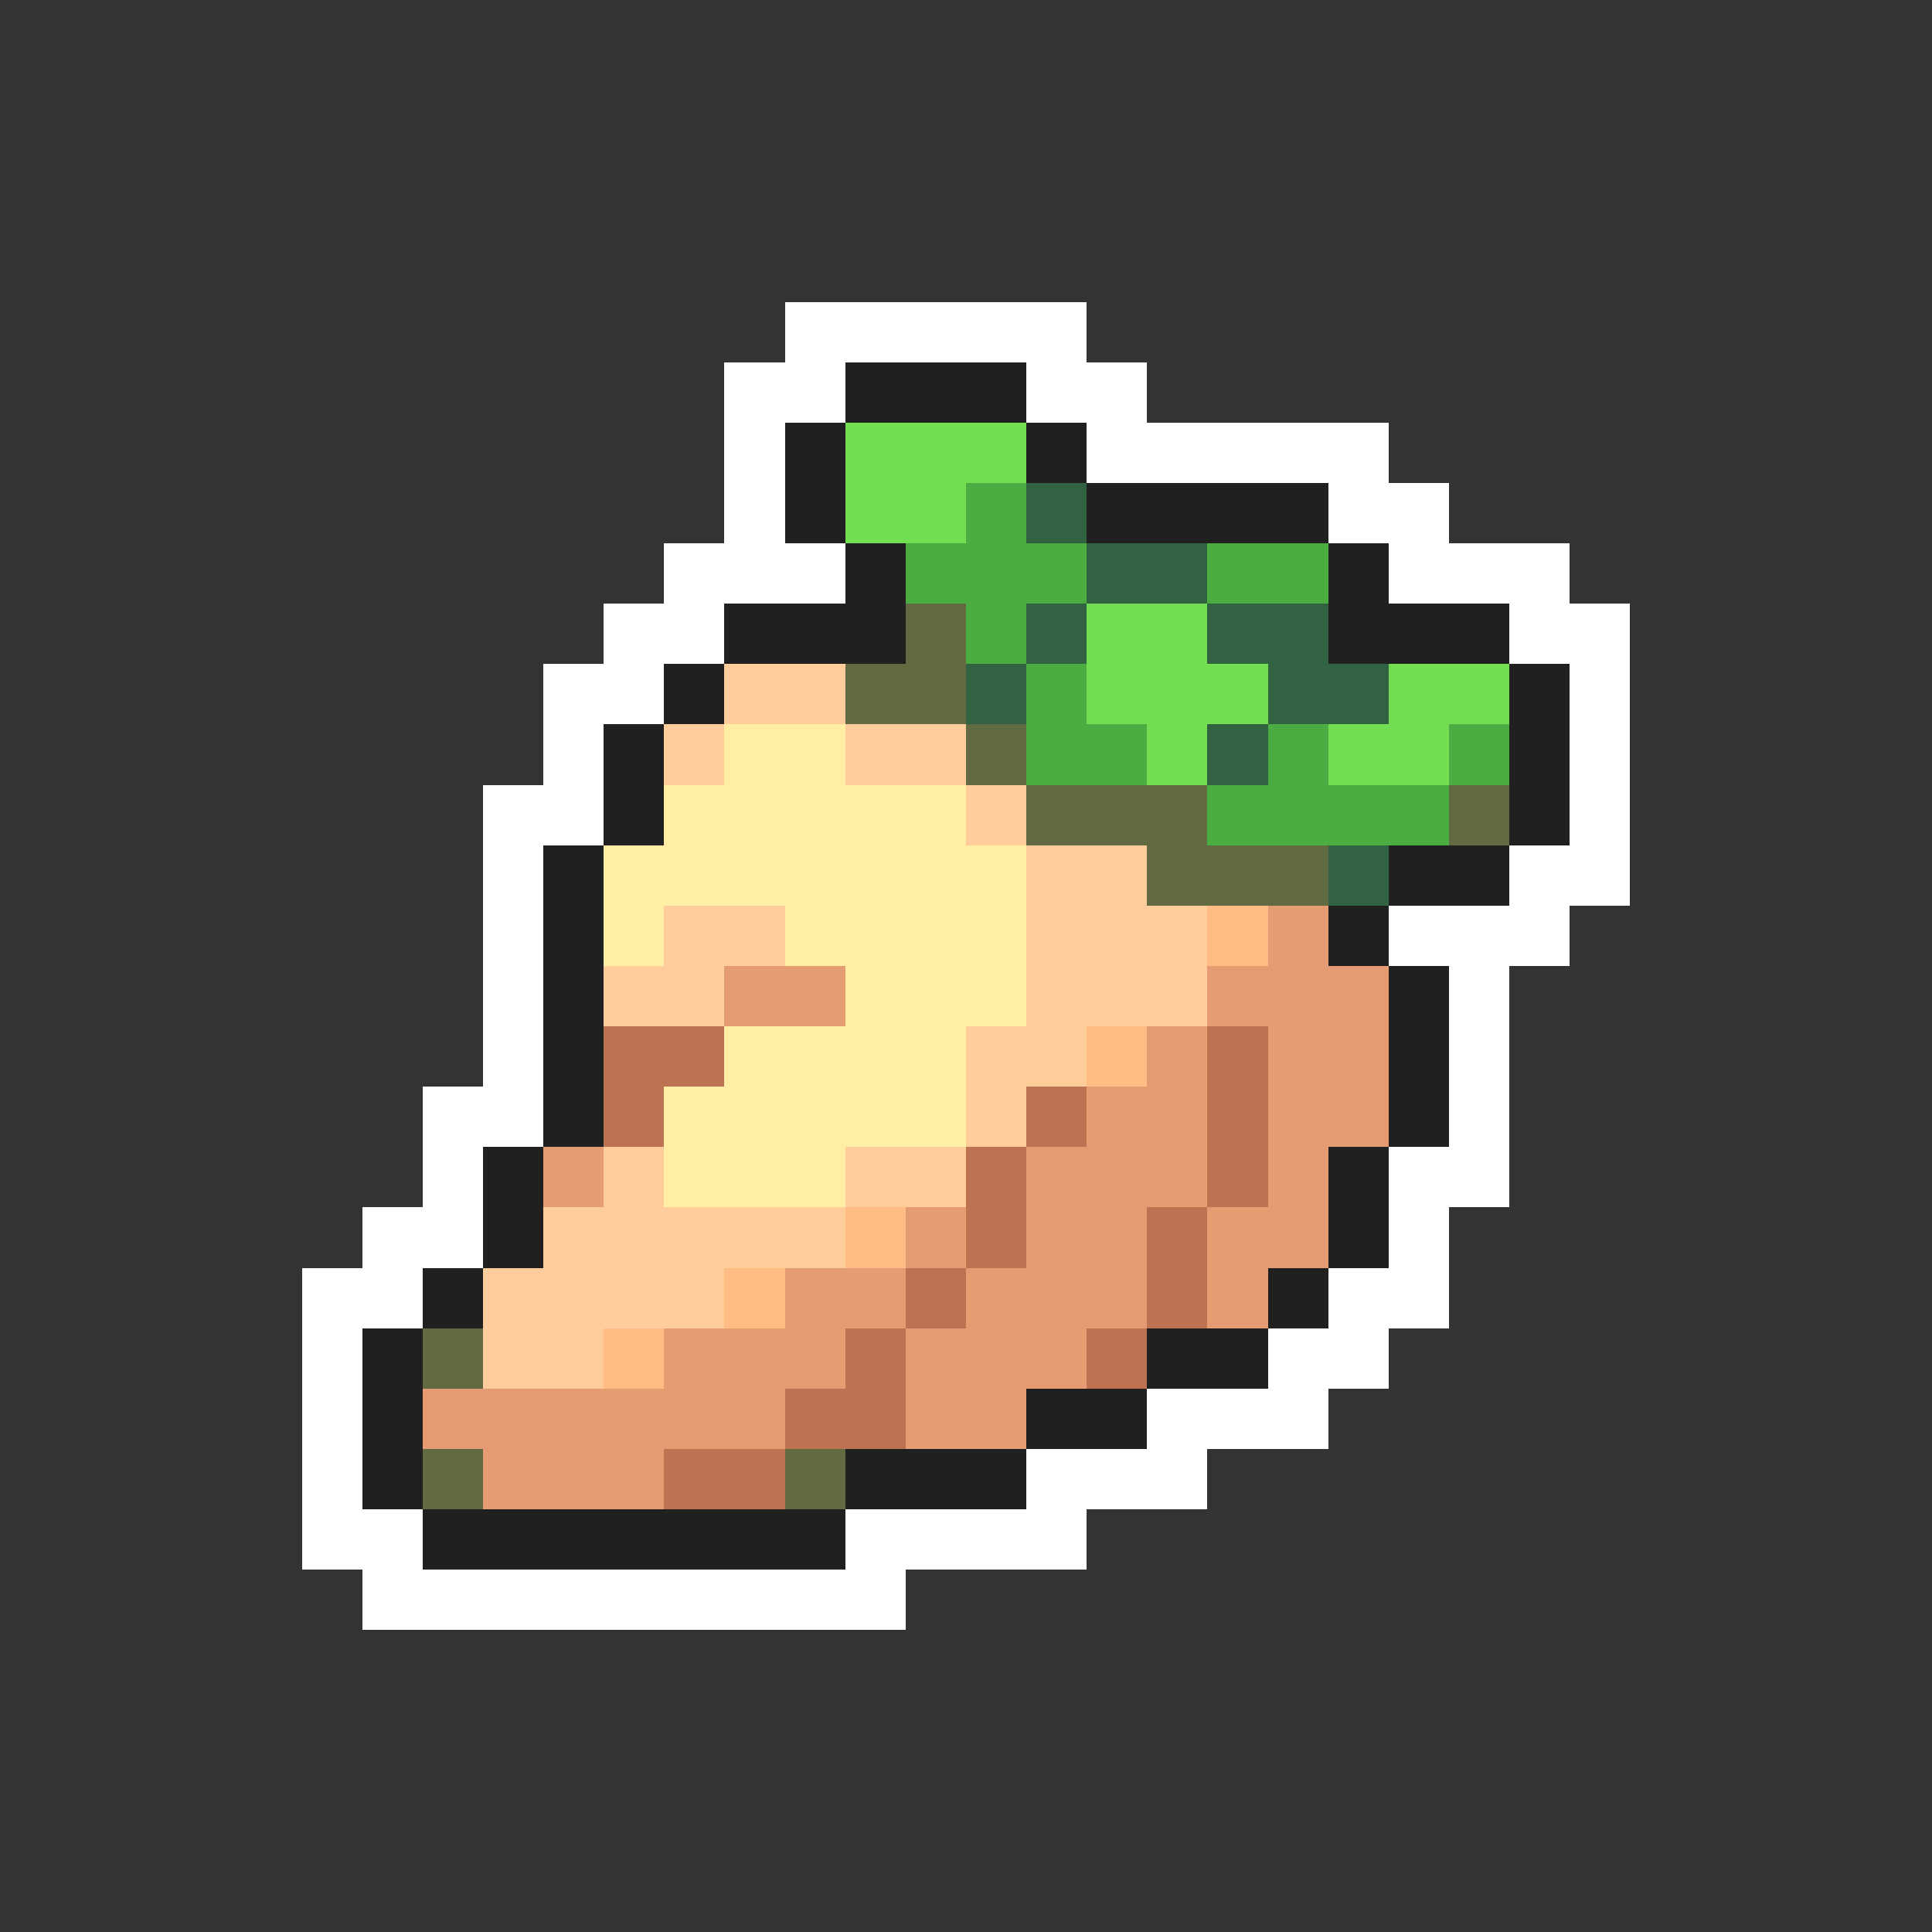 <svg xmlns="http://www.w3.org/2000/svg" viewBox="0 -0.5 32 32" shape-rendering="crispEdges">
<rect x="0" y="-0.5" width="32" height="32" fill="#333333" stroke="none"/>
<path stroke="#ffffff" d="M13 5h5M12 6h2M17 6h2M12 7h1M18 7h5M12 8h1M22 8h2M11 9h3M23 9h3M10 10h2M25 10h2M9 11h2M26 11h1M9 12h1M26 12h1M8 13h2M26 13h1M8 14h1M25 14h2M8 15h1M23 15h3M8 16h1M24 16h1M8 17h1M24 17h1M7 18h2M24 18h1M7 19h1M23 19h2M6 20h2M23 20h1M5 21h2M22 21h2M5 22h1M21 22h2M5 23h1M19 23h3M5 24h1M17 24h3M5 25h2M14 25h4M6 26h9" />
<path stroke="#202020" d="M14 6h3M13 7h1M17 7h1M13 8h1M18 8h4M14 9h1M22 9h1M12 10h3M22 10h3M11 11h1M25 11h1M10 12h1M25 12h1M10 13h1M25 13h1M9 14h1M23 14h2M9 15h1M22 15h1M9 16h1M23 16h1M9 17h1M23 17h1M9 18h1M23 18h1M8 19h1M22 19h1M8 20h1M22 20h1M7 21h1M21 21h1M6 22h1M19 22h2M6 23h1M17 23h2M6 24h1M14 24h3M7 25h7" />
<path stroke="#73de52" d="M14 7h3M14 8h2M18 10h2M18 11h3M23 11h2M19 12h1M22 12h2" />
<path stroke="#4aac41" d="M16 8h1M15 9h3M20 9h2M16 10h1M17 11h1M17 12h2M21 12h1M24 12h1M20 13h4" />
<path stroke="#316241" d="M17 8h1M18 9h2M17 10h1M20 10h2M16 11h1M21 11h2M20 12h1M22 14h1" />
<path stroke="#626a41" d="M15 10h1M14 11h2M16 12h1M17 13h3M24 13h1M19 14h3M7 22h1M7 24h1M13 24h1" />
<path stroke="#ffcd9c" d="M12 11h2M11 12h1M14 12h2M16 13h1M17 14h2M11 15h2M17 15h3M10 16h2M17 16h3M16 17h2M16 18h1M10 19h1M14 19h2M9 20h5M8 21h4M8 22h2" />
<path stroke="#ffeea4" d="M12 12h2M11 13h5M10 14h7M10 15h1M13 15h4M14 16h3M12 17h4M11 18h5M11 19h3" />
<path stroke="#ffbd83" d="M20 15h1M18 17h1M14 20h1M12 21h1M10 22h1" />
<path stroke="#e69c73" d="M21 15h1M12 16h2M20 16h3M19 17h1M21 17h2M18 18h2M21 18h2M9 19h1M17 19h3M21 19h1M15 20h1M17 20h2M20 20h2M13 21h2M16 21h3M20 21h1M11 22h3M15 22h3M7 23h6M15 23h2M8 24h3" />
<path stroke="#bd7352" d="M10 17h2M20 17h1M10 18h1M17 18h1M20 18h1M16 19h1M20 19h1M16 20h1M19 20h1M15 21h1M19 21h1M14 22h1M18 22h1M13 23h2M11 24h2" />
</svg>